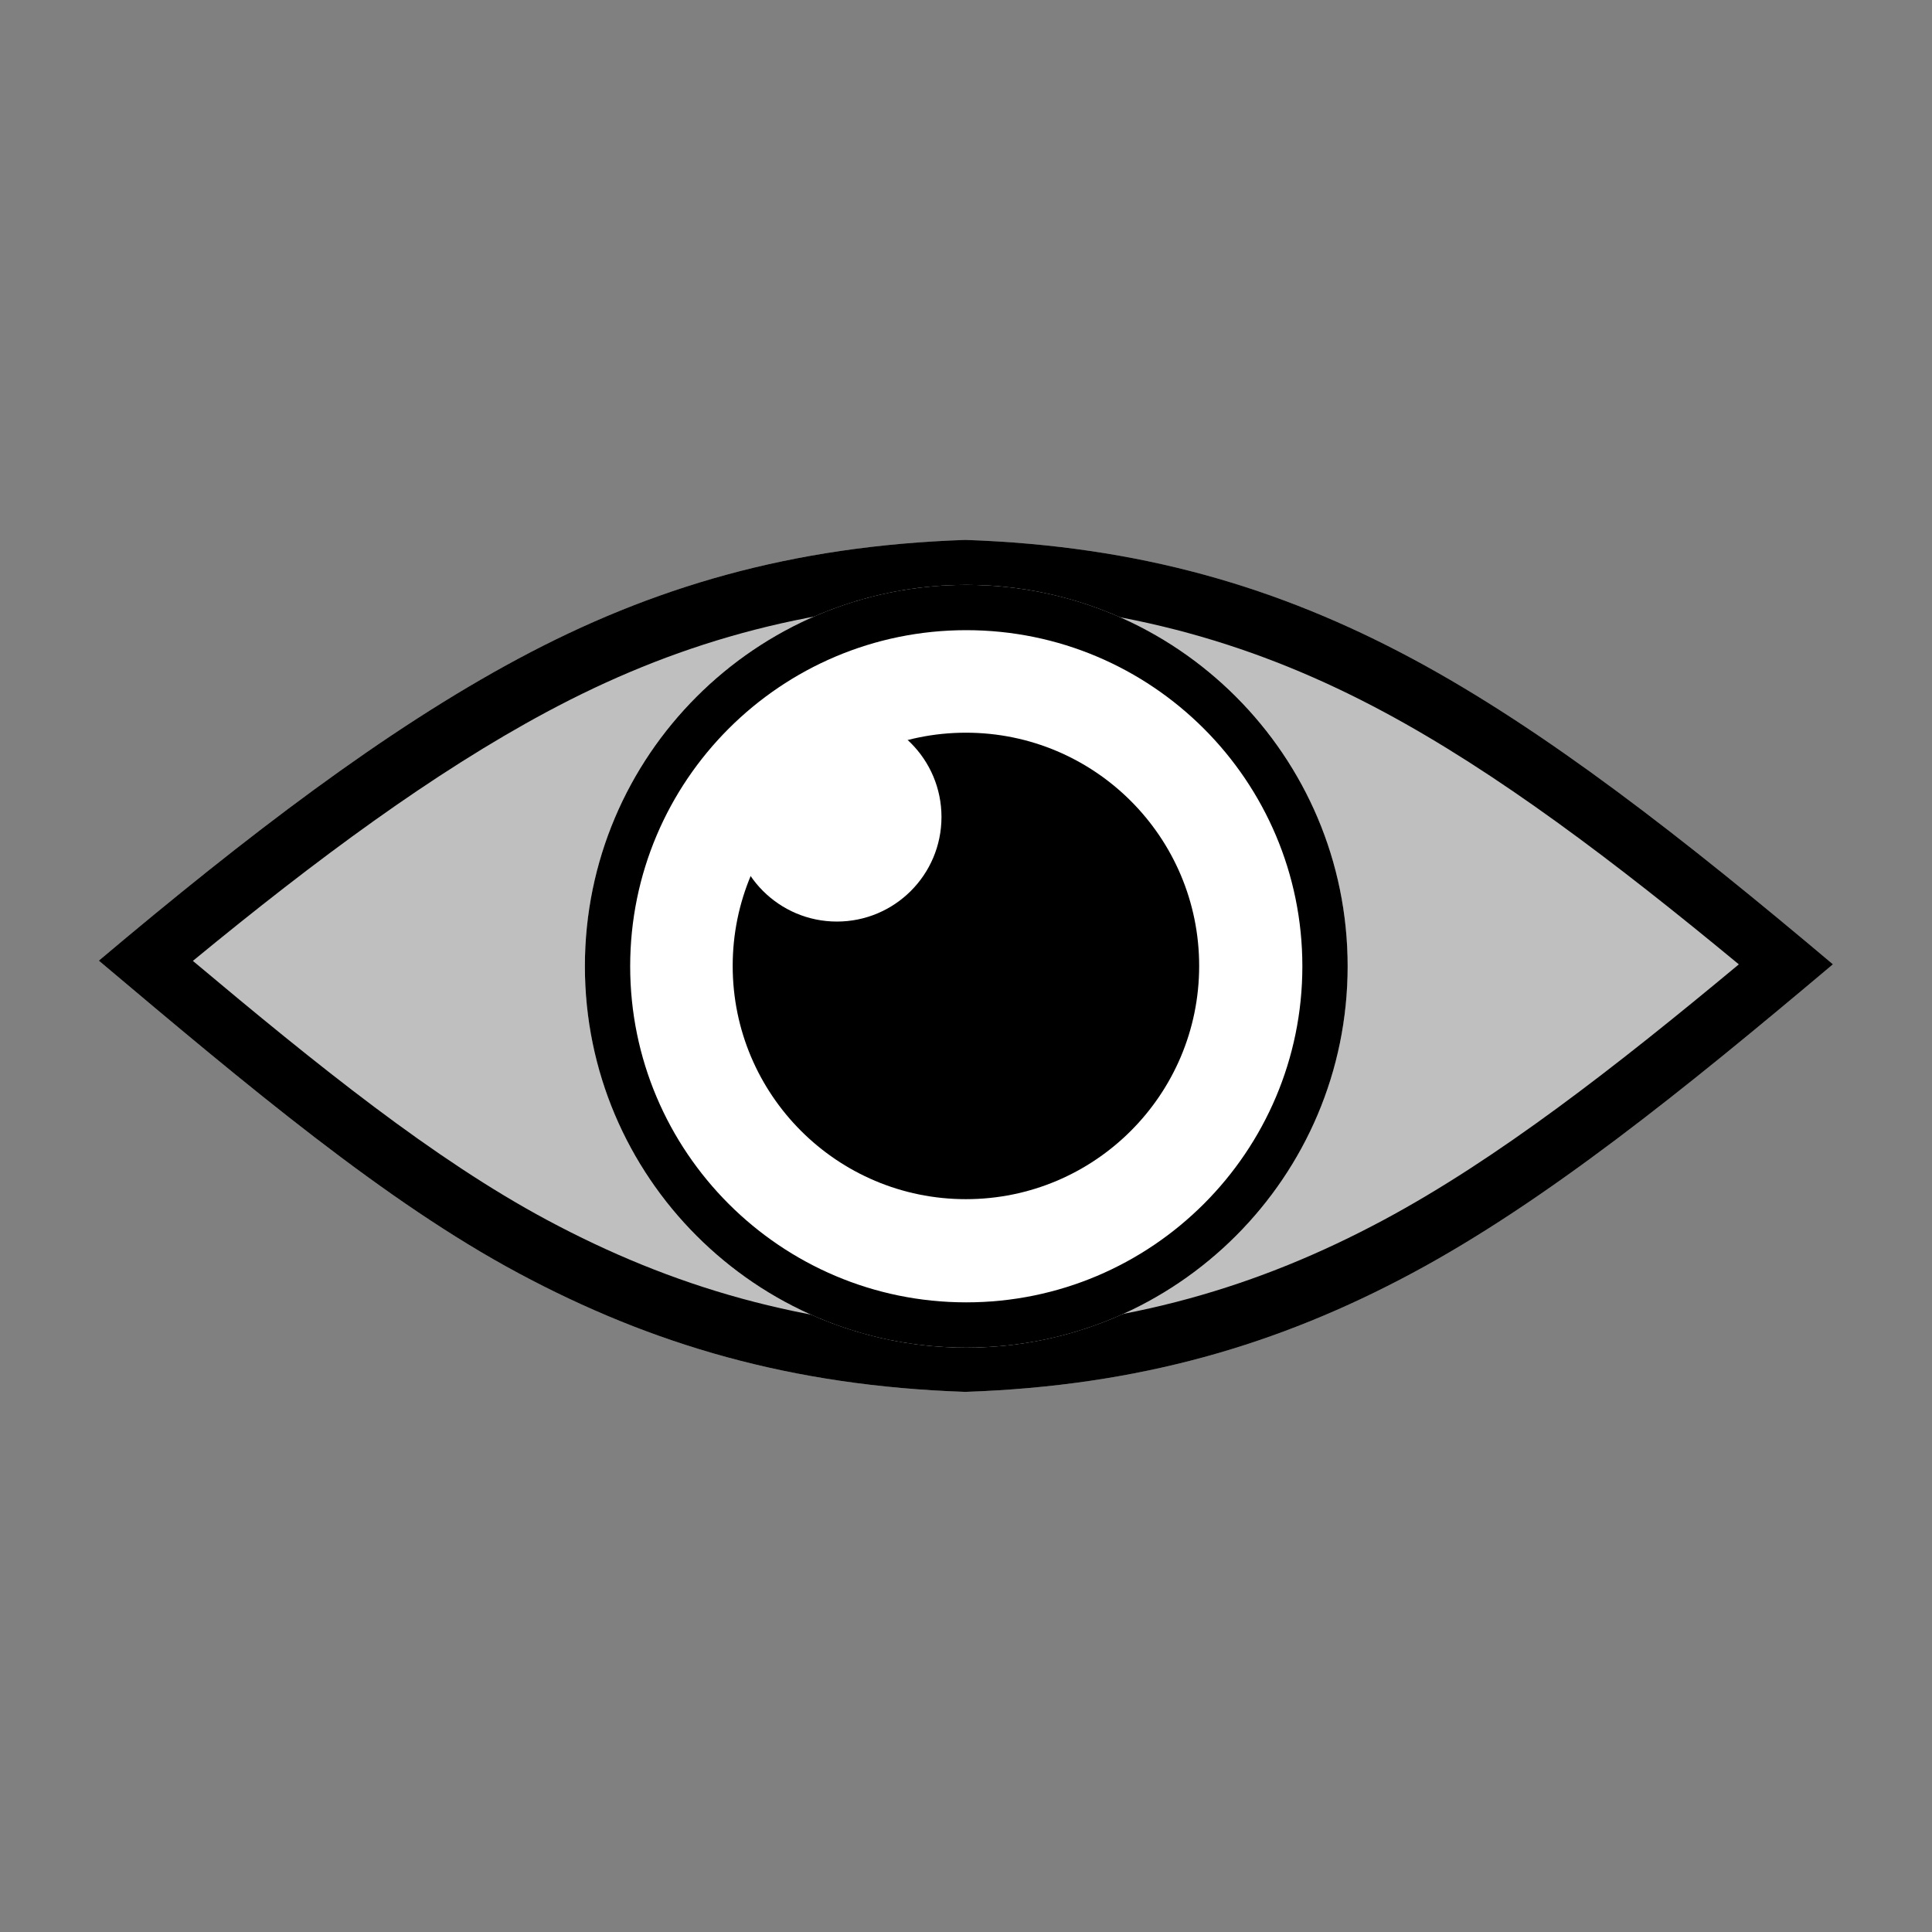 <?xml version="1.0" encoding="UTF-8" standalone="no"?>
<!DOCTYPE svg PUBLIC "-//W3C//DTD SVG 1.1//EN" "http://www.w3.org/Graphics/SVG/1.1/DTD/svg11.dtd">
<svg width="100%" height="100%" viewBox="0 0 128 128" version="1.1" xmlns="http://www.w3.org/2000/svg" xmlns:xlink="http://www.w3.org/1999/xlink" xml:space="preserve" xmlns:serif="http://www.serif.com/" style="fill-rule:evenodd;clip-rule:evenodd;stroke-linejoin:round;stroke-miterlimit:2;">
    <rect x="0" y="0" width="128" height="128" fill="#808080" stroke="none"/>
    <g transform="matrix(1.057,0,0,1.111,-3.694,-4.534)">
        <path d="M118.382,61.585C109.032,69.082 100.356,75.749 92.008,80.004C83.661,84.26 74.921,86.73 64,87.083C53.079,86.73 44.339,84.26 35.992,80.004C27.644,75.749 19.04,68.865 9.69,61.368C19.04,53.871 27.644,47.612 35.992,43.356C44.339,39.1 53.079,36.631 64,36.278C74.921,36.631 83.661,39.1 92.008,43.356C100.356,47.612 109.032,54.087 118.382,61.585Z" style="fill:rgb(191,191,191);"/>
        <path d="M118.382,61.585C109.032,69.082 100.356,75.749 92.008,80.004C83.661,84.26 74.921,86.73 64,87.083C53.079,86.73 44.339,84.26 35.992,80.004C27.644,75.749 19.04,68.865 9.69,61.368C19.04,53.871 27.644,47.612 35.992,43.356C44.339,39.1 53.079,36.631 64,36.278C74.921,36.631 83.661,39.1 92.008,43.356C100.356,47.612 109.032,54.087 118.382,61.585ZM112.485,61.589C104.669,67.775 97.329,73.207 90.221,76.831C82.402,80.818 74.215,83.133 64.002,83.48C53.786,83.134 45.598,80.818 37.779,76.831C30.67,73.207 23.387,67.61 15.584,61.382C23.385,55.276 30.673,50.152 37.779,46.529C45.598,42.543 53.785,40.227 63.998,39.88C74.214,40.227 82.402,42.543 90.221,46.529C97.328,50.153 104.669,55.44 112.485,61.589Z"/>
    </g>
    <g transform="matrix(1.029,0,0,1.029,-6.107,-3.252)">
        <circle cx="68.148" cy="65.374" r="24.556" style="fill:white;"/>
        <path d="M68.148,40.818C81.701,40.818 92.704,51.821 92.704,65.374C92.704,78.926 81.701,89.93 68.148,89.93C54.596,89.93 43.593,78.926 43.593,65.374C43.593,51.821 54.596,40.818 68.148,40.818ZM68.148,43.734C80.092,43.734 89.788,53.431 89.788,65.374C89.788,77.317 80.092,87.013 68.148,87.013C56.205,87.013 46.509,77.317 46.509,65.374C46.509,53.431 56.205,43.734 68.148,43.734Z"/>
    </g>
    <g transform="matrix(1.123,0,0,1.123,-9.128,-6.329)">
        <circle cx="65.114" cy="62.622" r="13.76"/>
    </g>
    <g transform="matrix(1.212,0,0,1.212,-20.05,-17.494)">
        <circle cx="62.292" cy="59.094" r="5.716" style="fill:white;"/>
    </g>
</svg>
